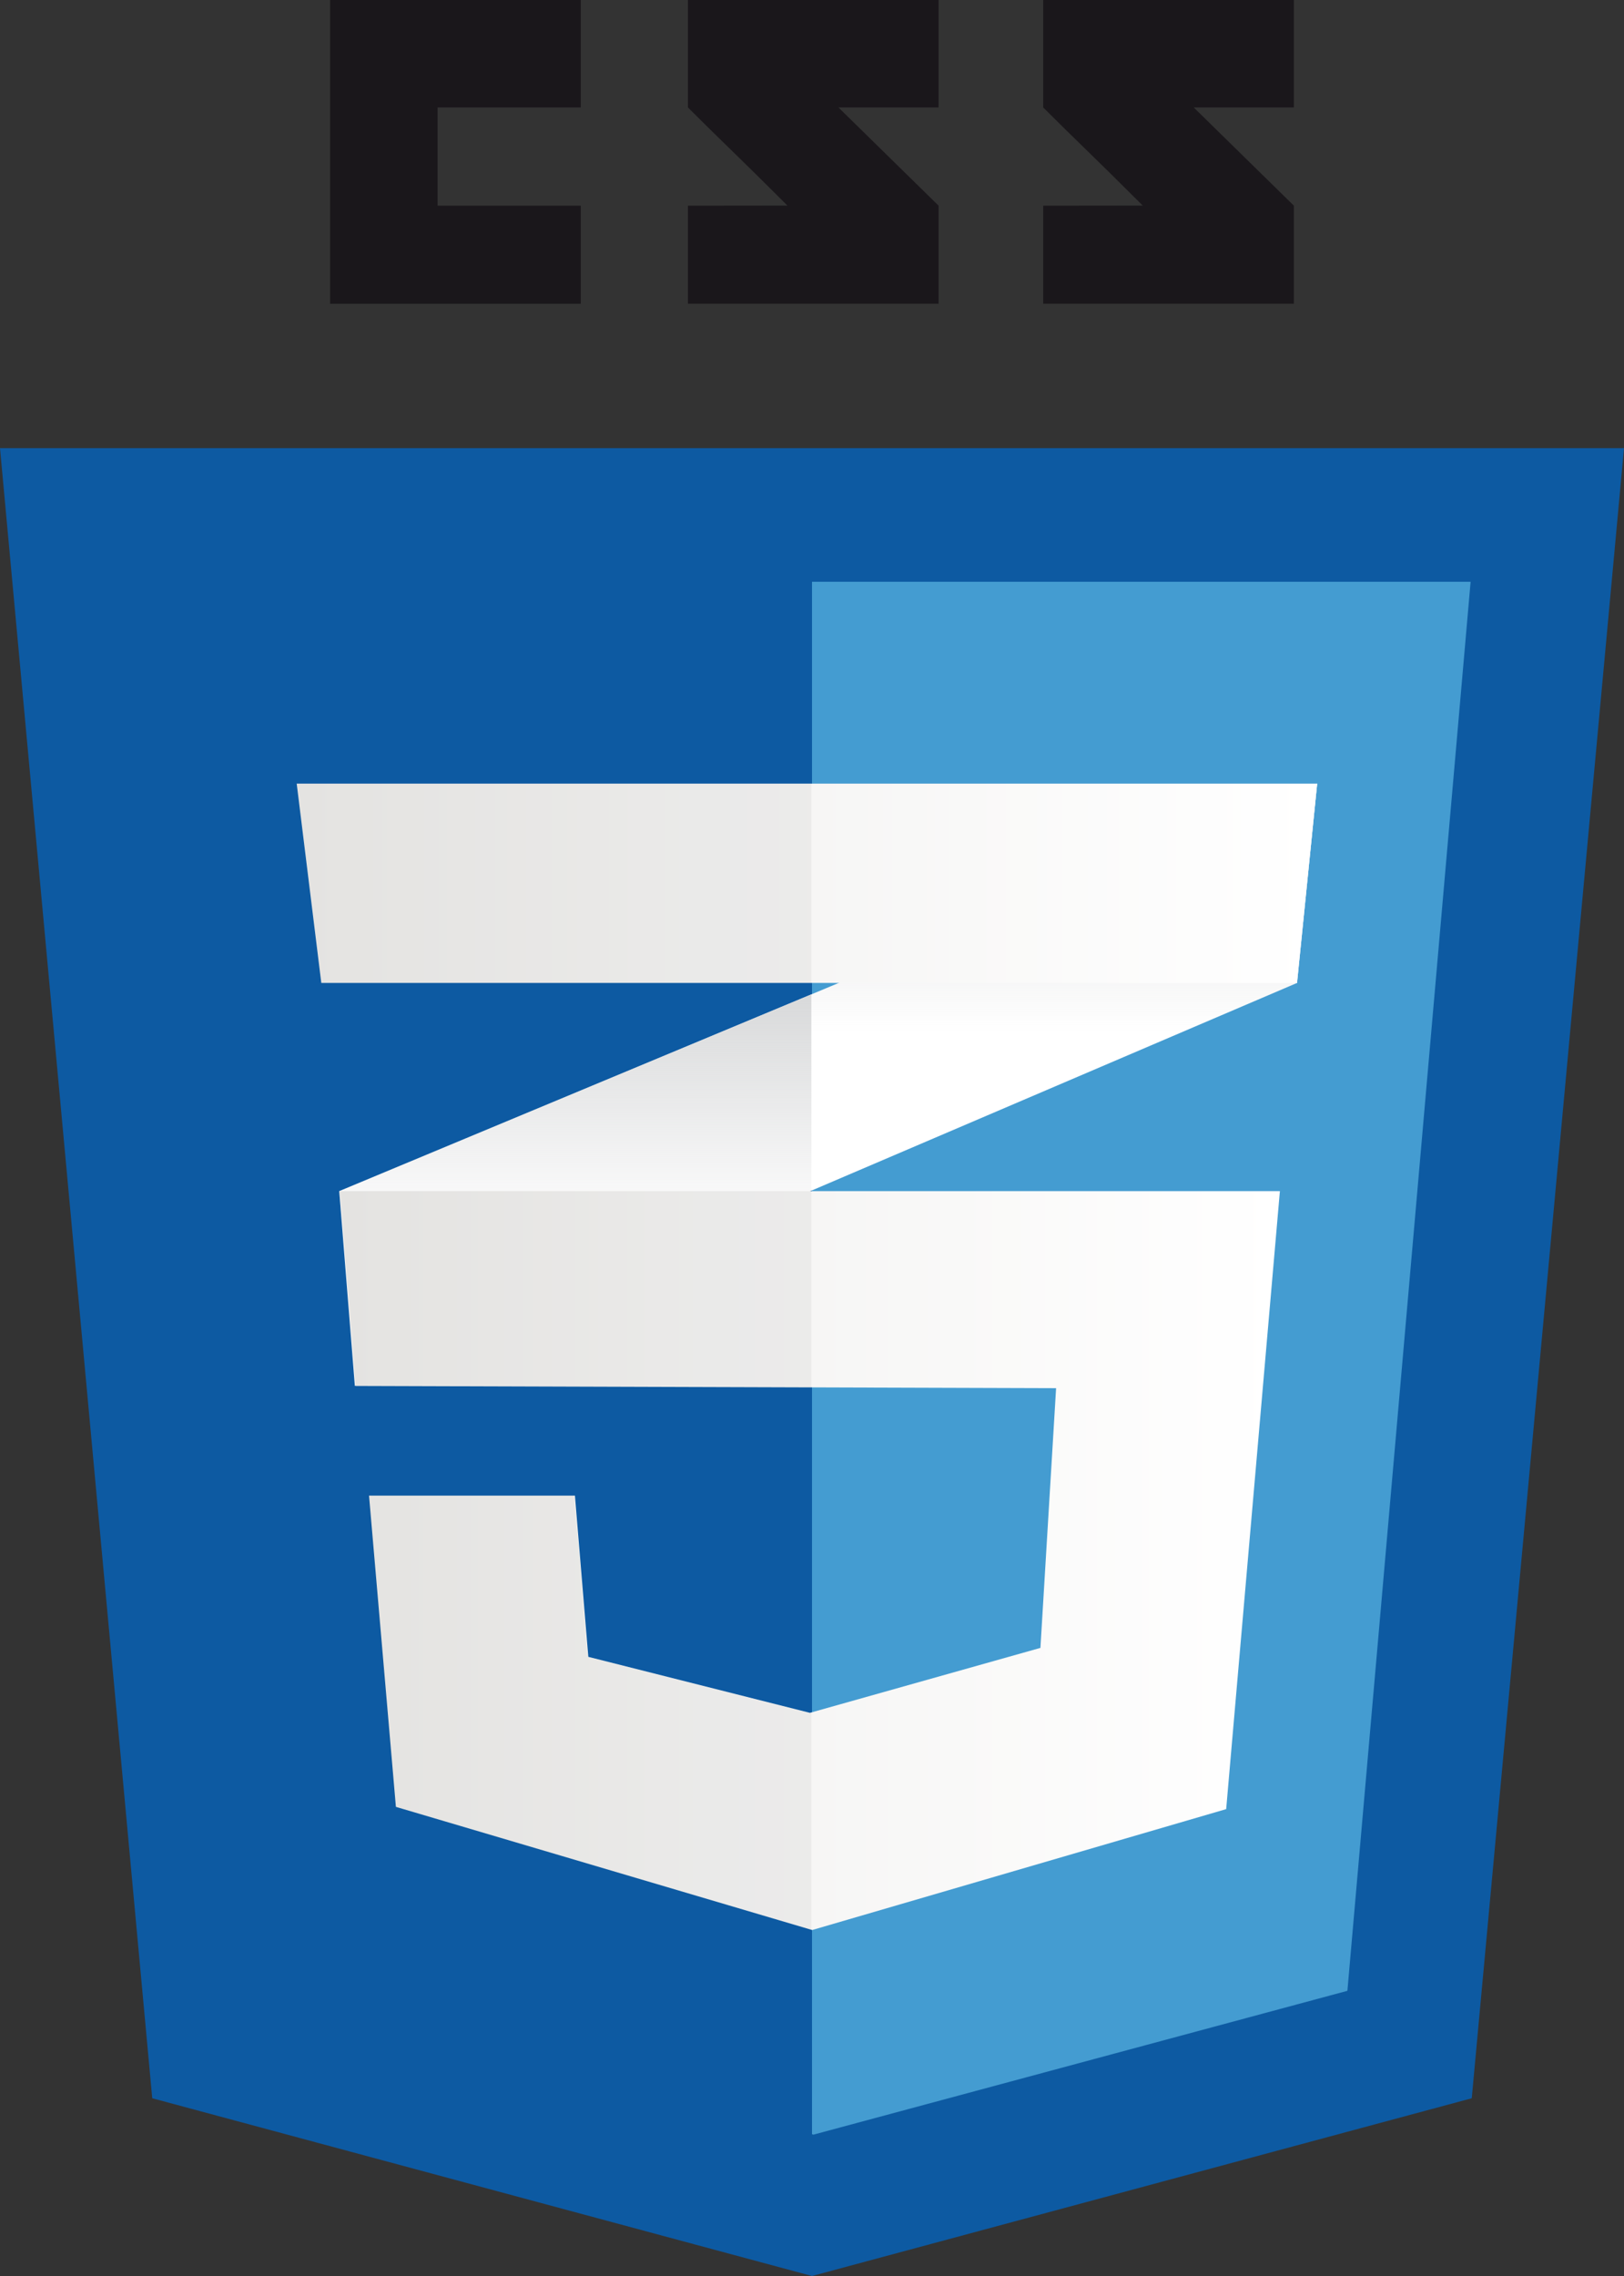 <?xml version="1.0" encoding="utf-8"?>
<!-- Generator: Adobe Illustrator 16.0.0, SVG Export Plug-In . SVG Version: 6.00 Build 0)  -->
<!DOCTYPE svg PUBLIC "-//W3C//DTD SVG 1.1//EN" "http://www.w3.org/Graphics/SVG/1.1/DTD/svg11.dtd">
<svg version="1.1" id="Layer_1" xmlns="http://www.w3.org/2000/svg" xmlns:xlink="http://www.w3.org/1999/xlink" x="0px" y="0px"
	 width="57.11px" height="80px" viewBox="0 0 57.11 80" enable-background="new 0 0 57.11 80" xml:space="preserve">
<rect x="0" y="0" width="57.11" height="80" fill="#333333" stroke="none"/>
<g>
	<g>
		<polygon fill="#0D5AA2" points="51.756,73.752 28.555,80 5.354,73.752 0,15.751 57.11,15.751 		"/>
		<polygon fill="#449CD1" points="28.555,20.449 28.555,75.017 28.607,75.031 47.383,69.976 51.716,20.449 		"/>
		<g>
			<polygon fill="#1A171B" points="15.388,7.229 15.388,3.777 20.424,3.777 20.424,0 11.609,0 11.609,10.677 20.424,10.677 
				20.424,7.229 			"/>
			<path fill="#1A171B" d="M29.485,3.777h3.521V0h-8.814c0,0,0,1.896,0,3.777c1.179,1.18,1.794,1.743,3.5,3.449
				c-0.997,0-3.5,0.004-3.5,0.004v3.446h8.814V7.229L29.485,3.777z"/>
			<path fill="#1A171B" d="M41.979,3.777H45.5V0h-8.815c0,0,0,1.896,0,3.777c1.18,1.18,1.795,1.743,3.501,3.449
				c-0.997,0-3.501,0.004-3.501,0.004v3.446H45.5V7.229L41.979,3.777z"/>
		</g>
		<g>
			<polygon fill="#FFFFFF" points="28.534,34.951 11.929,41.867 12.479,48.715 28.534,41.85 45.612,34.549 46.32,27.544 			"/>
			<linearGradient id="SVGID_1_" gradientUnits="userSpaceOnUse" x1="20.231" y1="48.715" x2="20.231" y2="34.951">
				<stop  offset="0.387" style="stop-color:#D8D9DA;stop-opacity:0"/>
				<stop  offset="1" style="stop-color:#D8D9DA"/>
			</linearGradient>
			<polygon fill="url(#SVGID_1_)" points="11.929,41.867 12.479,48.715 28.534,41.85 28.534,34.951 			"/>
			<linearGradient id="SVGID_2_" gradientUnits="userSpaceOnUse" x1="37.427" y1="41.85" x2="37.427" y2="27.544">
				<stop  offset="0.387" style="stop-color:#D8D9DA;stop-opacity:0"/>
				<stop  offset="1" style="stop-color:#D8D9DA"/>
			</linearGradient>
			<polygon fill="url(#SVGID_2_)" points="46.32,27.544 28.534,34.951 28.534,41.85 45.612,34.549 			"/>
			<linearGradient id="SVGID_3_" gradientUnits="userSpaceOnUse" x1="11.954" y1="54.853" x2="45.009" y2="54.853">
				<stop  offset="0" style="stop-color:#EEEDEB"/>
				<stop  offset="1" style="stop-color:#FFFFFF"/>
			</linearGradient>
			<polygon fill="url(#SVGID_3_)" points="11.954,41.867 12.505,48.715 37.139,48.793 36.588,57.922 28.481,60.205 20.689,58.237 
				20.218,52.57 12.977,52.57 13.922,63.51 28.561,67.839 43.12,63.589 45.009,41.867 			"/>
			<g opacity="0.05">
				<polygon fill="#1A171B" points="28.534,41.867 11.929,41.867 12.479,48.715 28.534,48.766 				"/>
				<polygon fill="#1A171B" points="28.534,60.183 28.455,60.205 20.664,58.237 20.191,52.57 12.951,52.57 13.896,63.51 
					28.534,67.839 				"/>
			</g>
			<linearGradient id="SVGID_4_" gradientUnits="userSpaceOnUse" x1="10.434" y1="31.047" x2="46.32" y2="31.047">
				<stop  offset="0" style="stop-color:#EEEDEB"/>
				<stop  offset="1" style="stop-color:#FFFFFF"/>
			</linearGradient>
			<polygon fill="url(#SVGID_4_)" points="10.434,27.544 46.32,27.544 45.612,34.549 11.299,34.549 			"/>
			<polygon opacity="0.05" fill="#1A171B" points="28.534,27.544 10.434,27.544 11.299,34.549 28.534,34.549 			"/>
		</g>
	</g>
</g>
</svg>
